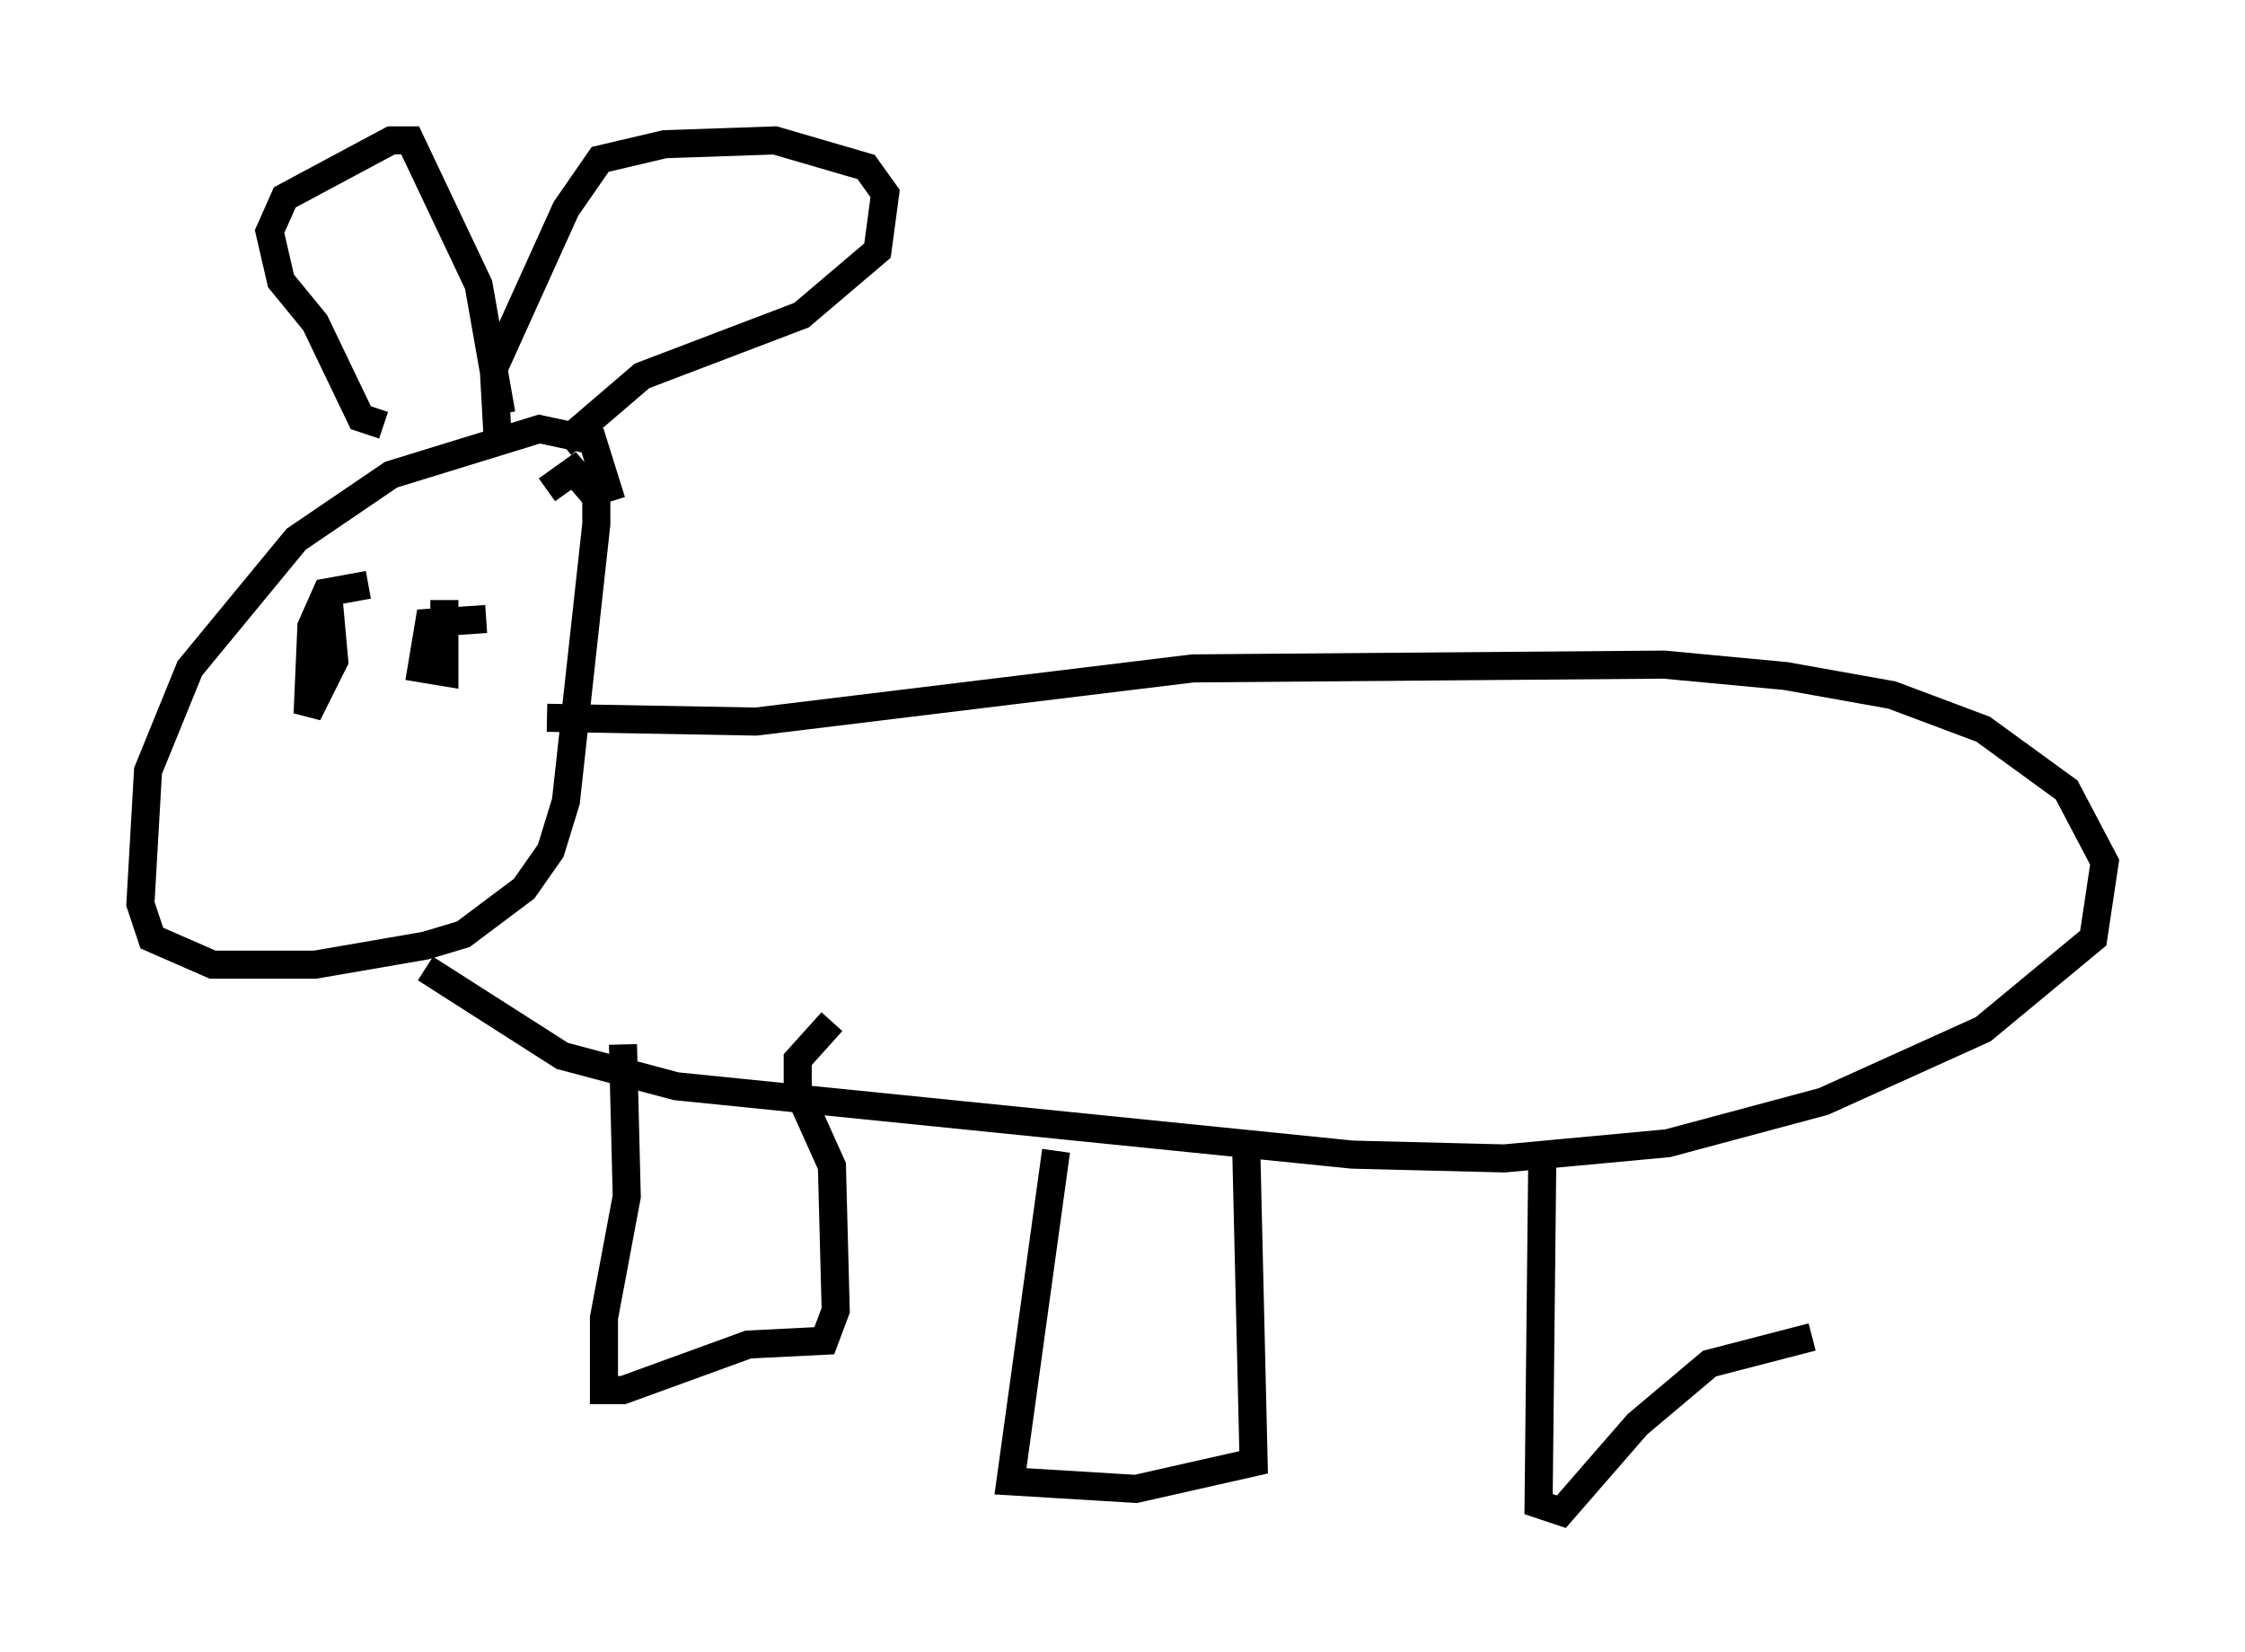 <?xml version="1.0" encoding="utf-8" ?>
<svg baseProfile="full" height="58.849" version="1.1" width="79.959" xmlns="http://www.w3.org/2000/svg" xmlns:ev="http://www.w3.org/2001/xml-events" xmlns:xlink="http://www.w3.org/1999/xlink"><defs /><rect fill="white" height="58.849" width="79.959" x="0" y="0" /><path d="M19.885, 16.908 m-1.759, 0.406 m3.654, 0.541 l-0.677, -2.165 -1.894, -0.406 l-5.277, 1.624 -3.383, 2.3 l-3.789, 4.601 -1.488, 3.654 l-0.271, 4.736 0.406, 1.218 l2.165, 0.947 3.654, 0.0 l3.924, -0.677 1.353, -0.406 l2.165, -1.624 0.947, -1.353 l0.541, -1.759 1.083, -9.878 l0.0, -0.947 -0.812, -0.947 l-0.947, 0.677 m-7.307, 1.624 l0.0, 0.0 m4.465, 2.706 l0.0, 0.0 m-5.142, 1.083 l0.0, 0.0 m1.624, -2.03 l-1.488, 0.271 -0.541, 1.218 l-0.135, 3.112 0.947, -1.894 l-0.135, -1.488 -0.406, 0.271 m5.954, -0.271 l-2.03, 0.135 -0.271, 1.624 l0.812, 0.135 0.0, -2.571 m-2.165, -6.225 l-0.812, -0.271 -1.624, -3.383 l-1.218, -1.488 -0.406, -1.759 l0.541, -1.218 3.789, -2.03 l0.677, 0.0 2.436, 5.142 l0.812, 4.601 m-0.135, 0.812 l-0.135, -2.436 2.571, -5.683 l1.218, -1.759 2.3, -0.541 l3.924, -0.135 3.248, 0.947 l0.677, 0.947 -0.271, 2.03 l-2.706, 2.3 -5.683, 2.165 l-2.842, 2.436 m-0.541, 9.743 l7.442, 0.135 15.561, -1.894 l16.779, -0.135 4.33, 0.406 l3.789, 0.677 3.248, 1.218 l2.977, 2.165 1.353, 2.571 l-0.406, 2.706 -3.924, 3.248 l-5.683, 2.571 -5.548, 1.488 l-5.819, 0.541 -5.413, -0.135 l-24.086, -2.436 -4.059, -1.083 l-4.871, -3.112 m7.036, 2.706 l0.135, 5.413 -0.812, 4.33 l0.0, 2.571 0.677, 0.0 l4.465, -1.624 2.706, -0.135 l0.406, -1.083 -0.135, -5.142 l-1.218, -2.706 0.0, -1.083 l1.218, -1.353 m7.984, 4.601 l-1.624, 11.773 4.465, 0.271 l4.195, -0.947 -0.271, -11.502 m10.555, 0.406 l-0.135, 12.584 0.812, 0.271 l2.706, -3.112 2.571, -2.165 l3.654, -0.947 " fill="none" stroke="black" stroke-width="1" /></svg>